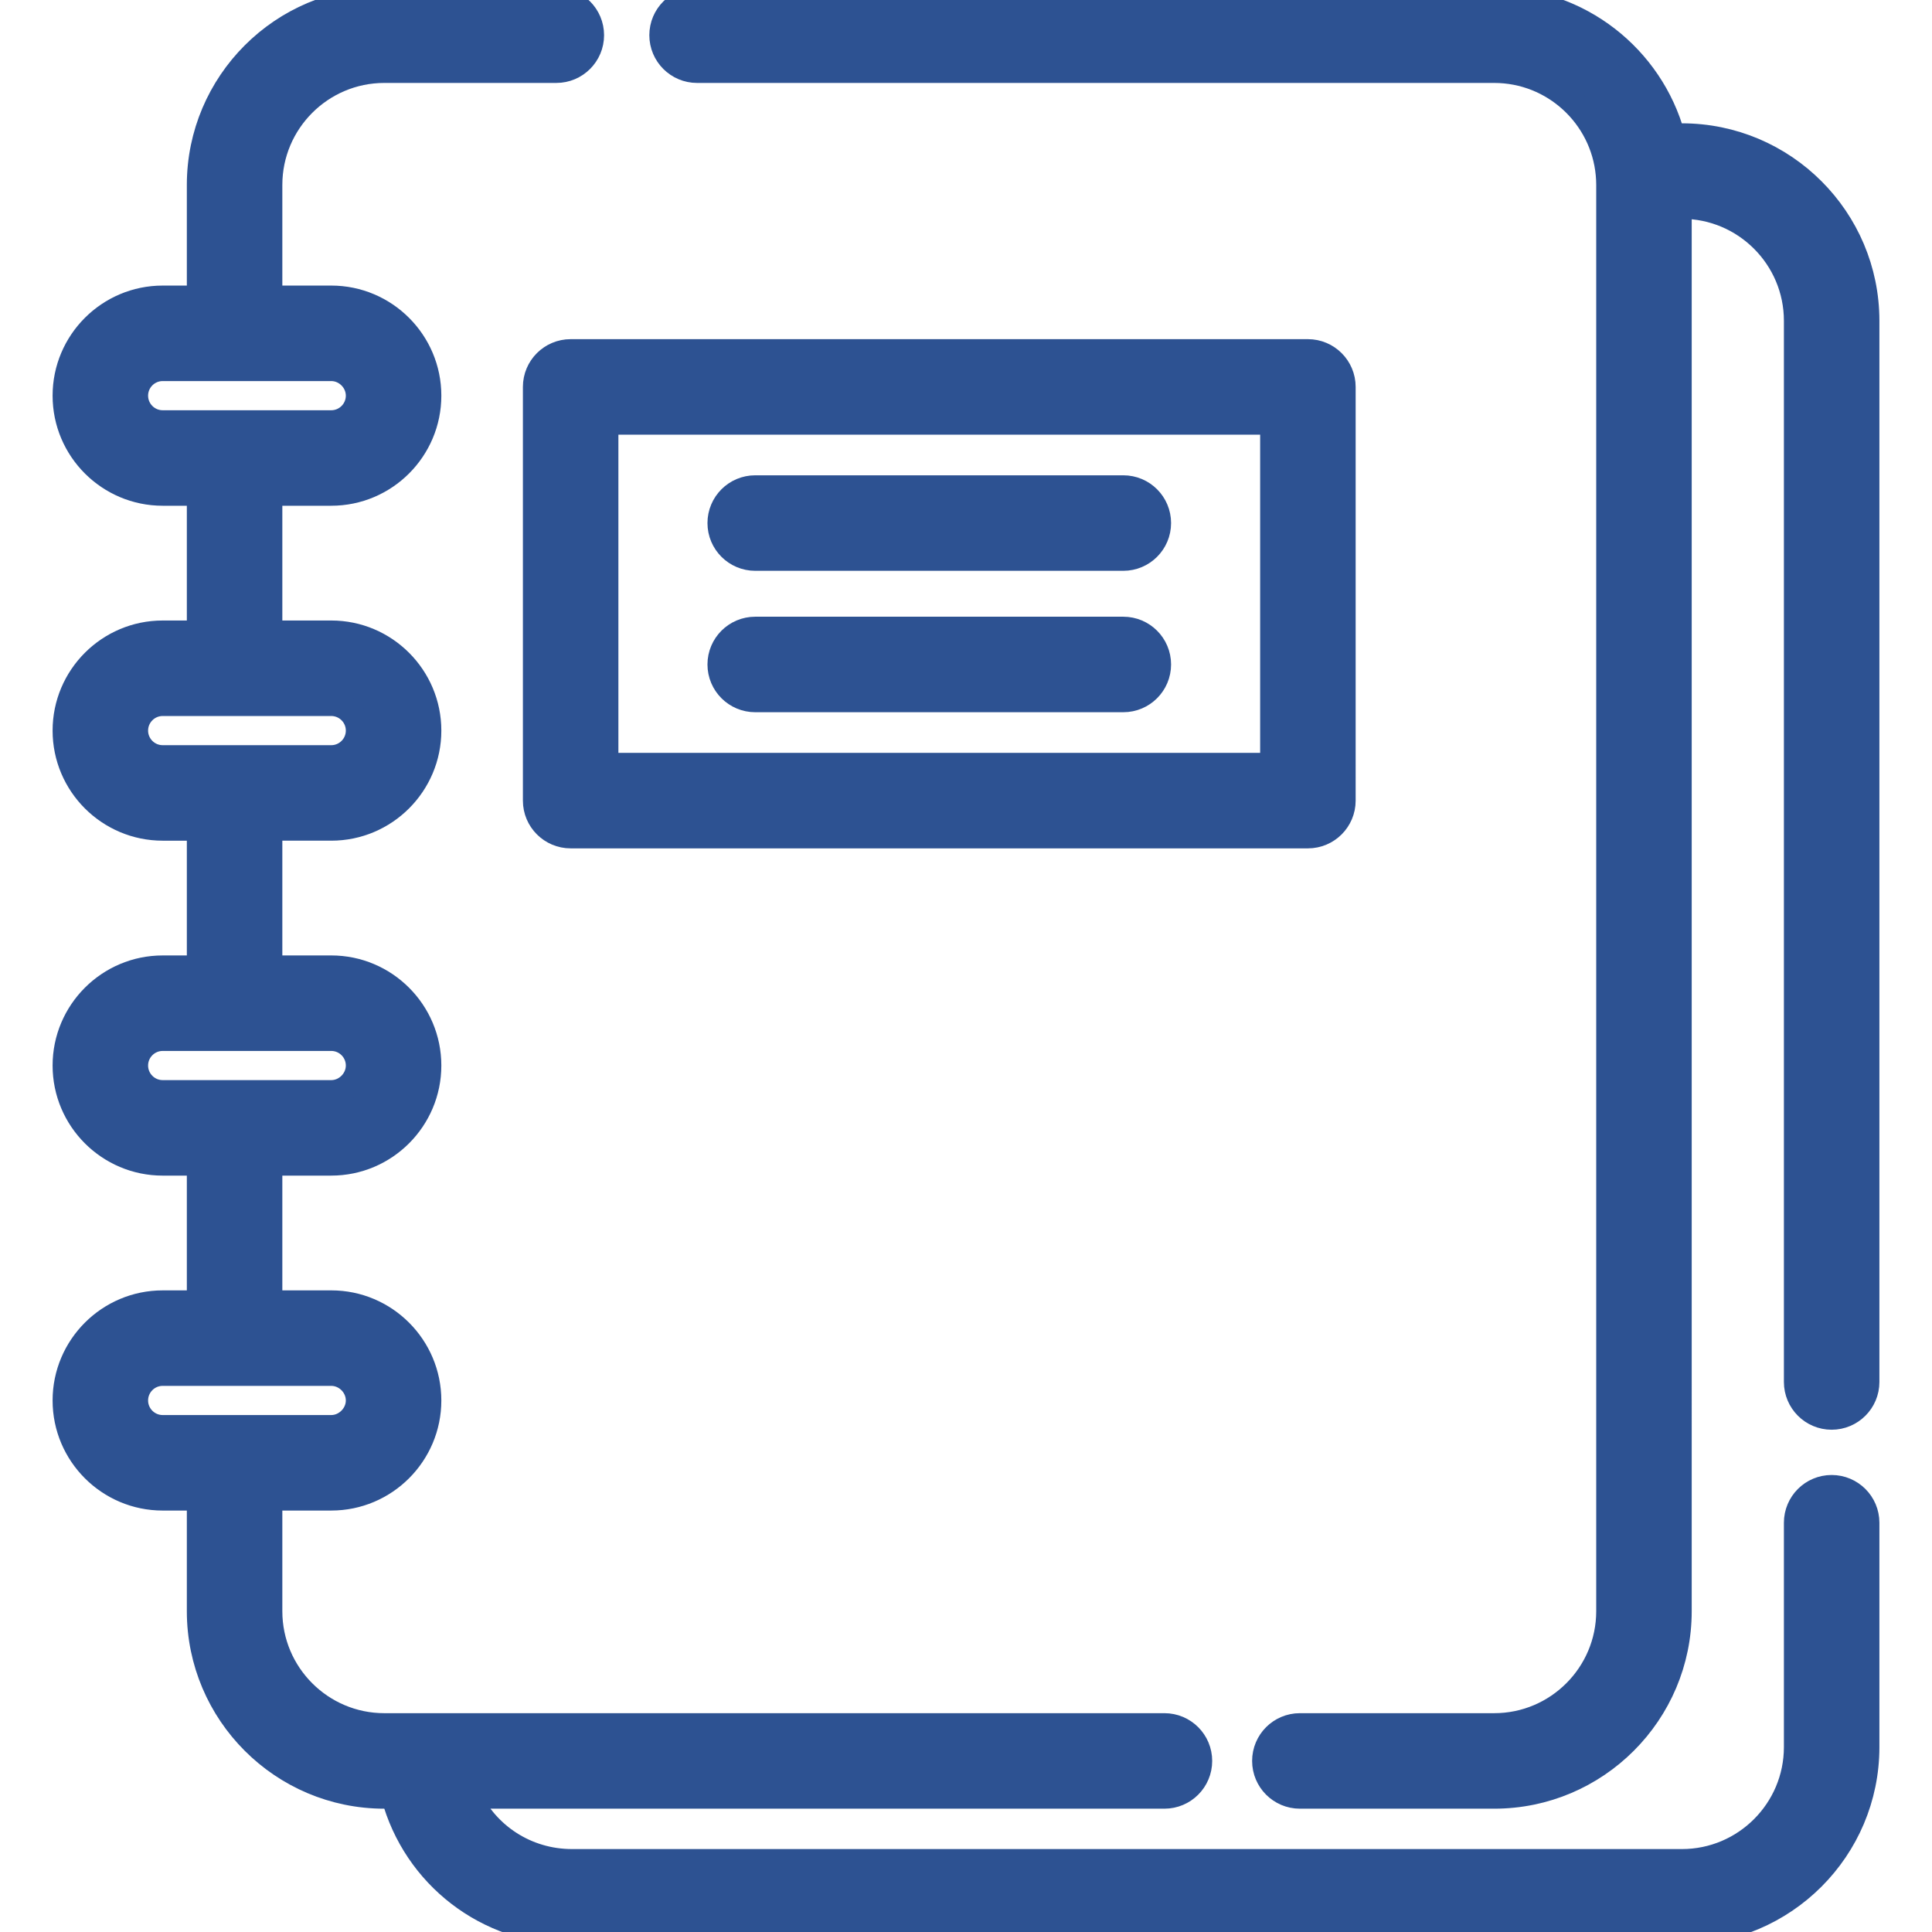 <!DOCTYPE svg PUBLIC "-//W3C//DTD SVG 1.1//EN" "http://www.w3.org/Graphics/SVG/1.1/DTD/svg11.dtd">
<!-- Uploaded to: SVG Repo, www.svgrepo.com, Transformed by: SVG Repo Mixer Tools -->
<svg fill="#2d5292" height="800px" width="800px" version="1.1" id="Layer_1" xmlns="http://www.w3.org/2000/svg" xmlns:xlink="http://www.w3.org/1999/xlink" viewBox="0 0 512 512" xml:space="preserve" stroke="#2d5292" stroke-width="6.656">
<g id="SVGRepo_bgCarrier" stroke-width="0"/>
<g id="SVGRepo_tracerCarrier" stroke-linecap="round" stroke-linejoin="round"/>
<g id="SVGRepo_iconCarrier"> <g> <g> <path d="M346.607,93.21H151.228c-5.151,0-9.326,4.174-9.326,9.326v109.635c0,5.152,4.176,9.326,9.326,9.326h195.379 c5.15,0,9.326-4.174,9.326-9.326V102.536C355.933,97.384,351.758,93.21,346.607,93.21z M337.281,202.845H160.554v-90.983h176.727 V202.845z"/> </g> </g> <g> <g> <path d="M297.693,129.289h-97.551c-5.151,0-9.326,4.174-9.326,9.326s4.176,9.326,9.326,9.326h97.551 c5.151,0,9.326-4.174,9.326-9.326S302.843,129.289,297.693,129.289z"/> </g> </g> <g> <g> <path d="M297.693,166.764h-97.551c-5.151,0-9.326,4.174-9.326,9.326s4.176,9.326,9.326,9.326h97.551 c5.151,0,9.326-4.174,9.326-9.326S302.843,166.764,297.693,166.764z"/> </g> </g> <g> <g> <path d="M485.407,394.215c-5.151,0-9.326,4.174-9.326,9.326v59.451c0,16.738-13.617,30.356-30.356,30.356H151.589 c-12.133,0-22.615-6.993-27.471-17.357h184.471c5.151,0,9.326-4.174,9.326-9.326s-4.176-9.326-9.326-9.326H101.85 c-16.738,0-30.356-13.617-30.356-30.356v-30.001h16.29c14.252,0,25.847-11.594,25.847-25.846 c0-14.251-11.594-25.846-25.847-25.846h-16.29v-37.069h16.29c14.251,0,25.847-11.594,25.847-25.846s-11.594-25.846-25.847-25.846 h-16.29V219.46h16.29c14.251,0,25.847-11.594,25.847-25.846c0-14.252-11.594-25.846-25.847-25.846h-16.29V130.7h16.29 c14.251,0,25.847-11.594,25.847-25.846s-11.594-25.846-25.847-25.846h-16.29v-30c0-16.738,13.617-30.356,30.356-30.356h45.581 c5.151,0,9.326-4.174,9.326-9.326S152.581,0,147.431,0H101.85C74.826,0,52.842,21.986,52.842,49.008v30h-9.729 c-14.252,0-25.846,11.594-25.846,25.846S28.861,130.7,43.113,130.7h9.729v37.069h-9.729c-14.252,0-25.846,11.594-25.846,25.846 s11.594,25.846,25.846,25.846h9.729v37.069h-9.729c-14.252,0-25.846,11.594-25.846,25.846c0,14.252,11.594,25.846,25.846,25.846 h9.729v37.069h-9.729c-14.252,0-25.846,11.594-25.846,25.846s11.594,25.846,25.846,25.846h9.729v30.001 c0,27.022,21.985,49.008,49.008,49.008h2.477c5.69,21.024,24.704,36.009,47.262,36.009h294.136 c27.023,0,49.008-21.986,49.008-49.008v-59.451C494.733,398.391,490.557,394.215,485.407,394.215z M43.113,112.047 c-3.967,0-7.194-3.226-7.194-7.194c0-3.967,3.227-7.194,7.194-7.194h44.671c3.911,0,7.193,3.284,7.193,7.194 c0,3.967-3.227,7.194-7.193,7.194H43.113z M43.113,200.808c-3.967,0-7.194-3.226-7.194-7.193c0-3.967,3.227-7.194,7.194-7.194 h44.671c3.967,0,7.193,3.227,7.193,7.194c0,3.967-3.227,7.193-7.193,7.193H43.113z M43.113,289.569 c-3.967,0-7.194-3.227-7.194-7.194c0-3.967,3.227-7.193,7.194-7.193h44.671c3.967,0,7.193,3.227,7.193,7.193 c0,3.907-3.285,7.194-7.193,7.194H43.113z M43.113,378.33c-3.967,0-7.194-3.227-7.194-7.194s3.227-7.194,7.194-7.194h44.671 c3.914,0,7.193,3.289,7.193,7.194c0,3.883-3.31,7.194-7.193,7.194H43.113z"/> </g> </g> <g> <g> <path d="M445.725,36.009h-2.494C437.518,15.277,418.508,0,395.986,0H184.735c-5.15,0-9.326,4.174-9.326,9.326 s4.176,9.326,9.326,9.326h211.251c15.78,0,28.78,12.103,30.219,27.512c0.001,0.007,0,0.015,0.001,0.022 c0.045,0.492,0.078,0.965,0.101,1.425c0.021,0.463,0.035,0.928,0.035,1.395v377.975c0,16.738-13.617,30.356-30.356,30.356h-51.507 c-5.151,0-9.326,4.174-9.326,9.326s4.176,9.326,9.326,9.326h51.507c27.023,0,49.008-21.986,49.008-49.008V54.661h0.731 c16.738,0,30.356,13.617,30.356,30.356v281.22c0,5.152,4.176,9.326,9.326,9.326c5.151,0,9.326-4.174,9.326-9.326V85.017 C494.733,57.995,472.748,36.009,445.725,36.009z"/> </g> </g> </g>
</svg>